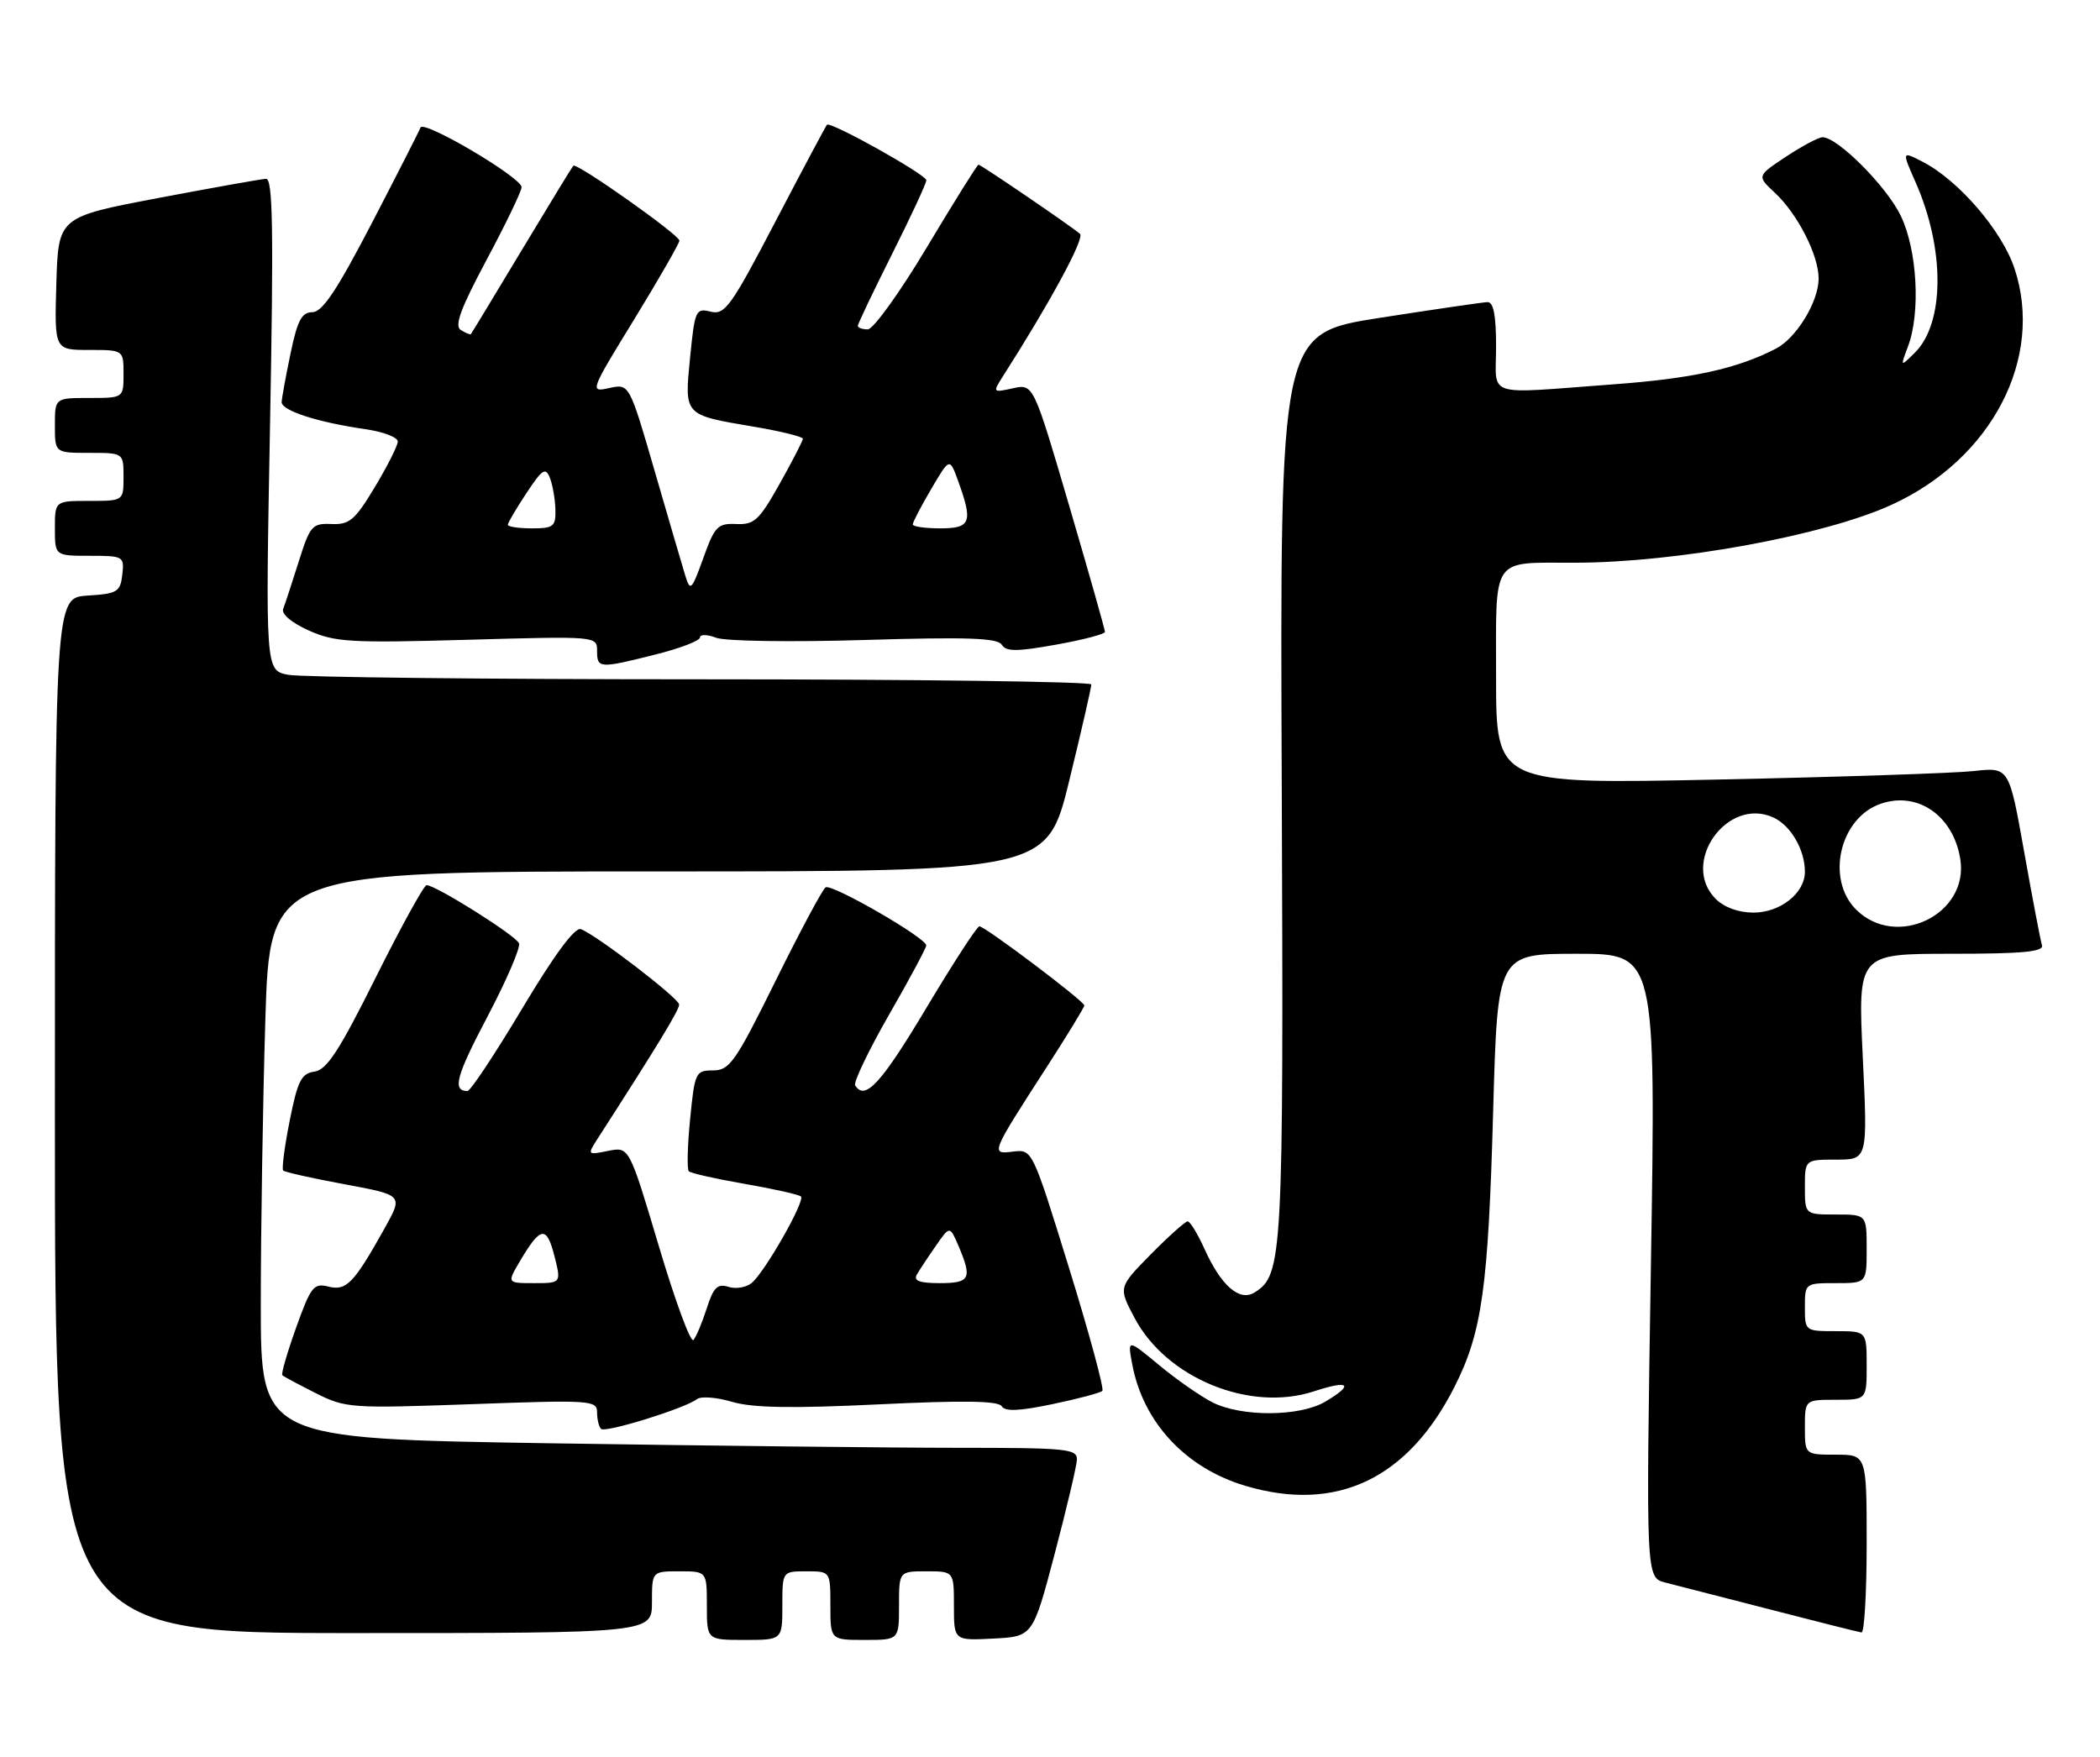 <?xml version="1.0" encoding="UTF-8" standalone="no"?>
<!DOCTYPE svg PUBLIC "-//W3C//DTD SVG 1.1//EN" "http://www.w3.org/Graphics/SVG/1.1/DTD/svg11.dtd" >
<svg xmlns="http://www.w3.org/2000/svg" xmlns:xlink="http://www.w3.org/1999/xlink" version="1.1" viewBox="0 0 306 256">
 <g >
 <path fill="currentColor"
d=" M 114.00 234.00 C 114.00 229.00 114.00 229.00 117.50 229.00 C 121.00 229.00 121.00 229.00 121.00 234.00 C 121.00 239.00 121.00 239.00 126.00 239.00 C 131.00 239.00 131.00 239.00 131.00 234.00 C 131.00 229.00 131.00 229.00 135.00 229.00 C 139.00 229.00 139.00 229.00 139.00 234.05 C 139.00 239.10 139.00 239.10 144.75 238.80 C 150.50 238.50 150.50 238.50 153.67 226.50 C 155.41 219.90 156.87 213.71 156.92 212.75 C 156.99 211.15 155.54 211.00 139.66 211.00 C 130.13 211.00 103.35 210.70 80.16 210.34 C 38.00 209.67 38.00 209.67 38.00 190.09 C 38.00 179.31 38.30 160.71 38.66 148.75 C 39.32 127.00 39.32 127.00 95.95 127.00 C 152.57 127.00 152.57 127.00 155.81 113.75 C 157.59 106.46 159.03 100.16 159.02 99.75 C 159.01 99.34 133.41 99.00 102.12 99.00 C 70.84 99.00 43.77 98.70 41.97 98.34 C 38.68 97.69 38.68 97.69 39.35 61.84 C 39.88 33.31 39.76 26.01 38.76 26.06 C 38.07 26.09 30.98 27.36 23.00 28.87 C 8.50 31.63 8.50 31.63 8.21 41.31 C 7.93 51.00 7.93 51.00 12.96 51.00 C 18.00 51.00 18.00 51.00 18.00 54.50 C 18.00 58.00 18.00 58.00 13.00 58.00 C 8.00 58.00 8.00 58.00 8.00 62.00 C 8.00 66.00 8.00 66.00 13.00 66.00 C 18.00 66.00 18.00 66.00 18.00 69.50 C 18.00 73.00 18.00 73.00 13.00 73.00 C 8.00 73.00 8.00 73.00 8.00 77.00 C 8.00 81.00 8.00 81.00 13.07 81.00 C 18.00 81.00 18.12 81.07 17.82 83.75 C 17.53 86.27 17.10 86.53 12.75 86.80 C 8.00 87.11 8.00 87.11 8.00 162.55 C 8.00 238.00 8.00 238.00 51.50 238.00 C 95.00 238.00 95.00 238.00 95.00 233.50 C 95.00 229.00 95.00 229.00 99.00 229.00 C 103.00 229.00 103.00 229.00 103.00 234.00 C 103.00 239.00 103.00 239.00 108.50 239.00 C 114.00 239.00 114.00 239.00 114.00 234.00 Z  M 272.00 225.00 C 272.00 212.00 272.00 212.00 267.50 212.00 C 263.00 212.00 263.00 212.00 263.00 208.00 C 263.00 204.00 263.00 204.00 267.50 204.00 C 272.00 204.00 272.00 204.00 272.00 199.00 C 272.00 194.00 272.00 194.00 267.50 194.00 C 263.02 194.00 263.00 193.98 263.00 190.50 C 263.00 187.02 263.02 187.00 267.50 187.00 C 272.00 187.00 272.00 187.00 272.00 182.00 C 272.00 177.00 272.00 177.00 267.50 177.00 C 263.00 177.00 263.00 177.00 263.00 173.00 C 263.00 169.00 263.00 169.00 267.57 169.00 C 272.15 169.00 272.15 169.00 271.43 154.00 C 270.72 139.00 270.72 139.00 284.33 139.00 C 294.76 139.00 297.85 138.71 297.54 137.75 C 297.33 137.06 296.16 130.94 294.95 124.15 C 292.75 111.80 292.75 111.80 287.63 112.37 C 284.81 112.68 267.99 113.24 250.25 113.61 C 218.00 114.28 218.00 114.28 218.00 98.76 C 218.00 80.80 217.15 82.04 229.53 82.01 C 244.38 81.98 265.85 78.05 275.67 73.55 C 290.25 66.87 297.88 52.18 293.54 39.12 C 291.71 33.62 285.42 26.30 280.18 23.59 C 277.12 22.01 277.12 22.01 279.11 26.52 C 283.43 36.27 283.38 47.09 279.02 51.40 C 276.89 53.50 276.89 53.50 278.02 50.50 C 279.88 45.57 279.37 36.40 276.96 31.43 C 274.90 27.15 267.76 20.00 265.57 20.00 C 264.98 20.01 262.59 21.28 260.25 22.83 C 256.00 25.65 256.00 25.65 258.60 28.07 C 261.94 31.19 265.00 37.18 265.00 40.59 C 265.00 43.96 261.77 49.26 258.78 50.81 C 253.11 53.74 246.60 55.17 235.00 56.02 C 216.04 57.42 218.00 58.05 218.00 50.50 C 218.00 45.95 217.63 44.01 216.75 44.03 C 216.06 44.05 208.97 45.09 201.00 46.33 C 186.50 48.60 186.50 48.60 186.77 114.55 C 187.04 183.43 186.91 185.80 182.81 188.36 C 180.61 189.73 177.93 187.39 175.49 181.97 C 174.50 179.79 173.41 178.00 173.06 178.00 C 172.71 178.00 170.30 180.16 167.69 182.80 C 162.96 187.61 162.96 187.61 165.31 192.05 C 169.95 200.85 182.13 205.84 191.46 202.77 C 196.63 201.07 197.37 201.76 193.10 204.28 C 189.40 206.47 180.94 206.52 176.70 204.39 C 174.94 203.50 171.43 201.05 168.90 198.95 C 164.29 195.13 164.29 195.13 164.98 198.81 C 166.55 207.27 172.74 213.93 181.43 216.53 C 194.73 220.50 205.15 215.56 211.96 202.08 C 215.96 194.15 216.86 187.75 217.58 161.75 C 218.22 139.00 218.22 139.00 229.76 139.00 C 241.29 139.00 241.29 139.00 240.56 184.46 C 239.83 229.92 239.83 229.92 242.67 230.64 C 244.22 231.03 251.12 232.81 258.00 234.58 C 264.88 236.36 270.84 237.86 271.25 237.91 C 271.66 237.96 272.00 232.15 272.00 225.00 Z  M 101.55 203.91 C 102.12 203.46 104.43 203.63 106.67 204.30 C 109.67 205.18 115.32 205.28 128.01 204.67 C 140.37 204.07 145.47 204.15 145.96 204.94 C 146.45 205.74 148.52 205.65 153.38 204.63 C 157.08 203.86 160.35 202.99 160.63 202.70 C 160.91 202.42 158.74 194.38 155.79 184.84 C 150.43 167.51 150.43 167.50 147.64 167.83 C 144.31 168.23 144.29 168.27 152.60 155.39 C 155.57 150.79 158.00 146.80 158.00 146.53 C 158.00 145.91 143.53 135.00 142.71 135.00 C 142.37 135.00 138.86 140.40 134.92 147.00 C 128.38 157.94 126.03 160.48 124.61 158.18 C 124.34 157.74 126.55 153.12 129.52 147.93 C 132.50 142.75 134.95 138.18 134.97 137.79 C 135.02 136.72 121.21 128.75 120.30 129.32 C 119.86 129.60 116.59 135.71 113.03 142.91 C 107.17 154.78 106.31 156.00 103.91 156.00 C 101.36 156.00 101.23 156.26 100.56 163.10 C 100.17 167.00 100.09 170.42 100.37 170.70 C 100.65 170.98 104.32 171.81 108.54 172.54 C 112.75 173.27 116.43 174.10 116.71 174.37 C 117.35 175.02 111.46 185.37 109.54 186.97 C 108.75 187.63 107.22 187.89 106.14 187.54 C 104.54 187.04 103.96 187.62 102.97 190.71 C 102.30 192.80 101.43 194.86 101.04 195.29 C 100.64 195.73 98.37 189.57 96.00 181.60 C 91.68 167.11 91.68 167.11 88.61 167.73 C 85.57 168.34 85.56 168.32 87.10 165.92 C 95.87 152.30 98.99 147.16 98.96 146.40 C 98.92 145.47 86.98 136.31 84.64 135.41 C 83.78 135.08 80.79 139.12 76.11 146.95 C 72.15 153.58 68.55 159.00 68.12 159.00 C 65.87 159.00 66.45 156.85 71.04 148.14 C 73.80 142.89 75.87 138.09 75.63 137.48 C 75.20 136.36 63.50 129.00 62.16 129.00 C 61.78 129.00 58.45 135.04 54.77 142.42 C 49.45 153.11 47.62 155.92 45.83 156.17 C 43.90 156.45 43.37 157.50 42.21 163.34 C 41.46 167.11 41.04 170.37 41.26 170.59 C 41.49 170.82 45.51 171.72 50.20 172.59 C 58.73 174.17 58.73 174.17 56.12 178.87 C 51.58 187.02 50.49 188.16 47.87 187.51 C 45.71 186.96 45.30 187.48 43.14 193.51 C 41.84 197.14 40.94 200.26 41.14 200.43 C 41.34 200.61 43.52 201.78 46.00 203.03 C 50.35 205.22 51.09 205.27 68.75 204.64 C 86.06 204.01 87.00 204.07 87.00 205.82 C 87.00 206.84 87.26 207.93 87.58 208.24 C 88.19 208.86 99.81 205.26 101.55 203.91 Z  M 95.54 95.38 C 99.10 94.49 102.00 93.37 102.00 92.90 C 102.00 92.43 103.07 92.45 104.37 92.95 C 105.67 93.45 115.36 93.59 125.96 93.27 C 140.92 92.82 145.36 92.97 145.97 93.96 C 146.61 94.98 148.13 94.98 153.88 93.95 C 157.80 93.25 161.00 92.41 161.01 92.09 C 161.01 91.77 158.67 83.50 155.80 73.72 C 150.58 55.93 150.58 55.93 147.59 56.59 C 144.66 57.23 144.63 57.21 146.12 54.87 C 153.03 44.06 158.09 34.71 157.37 34.08 C 156.02 32.92 142.94 24.00 142.58 24.00 C 142.40 24.00 139.03 29.40 135.08 36.00 C 131.14 42.60 127.25 48.00 126.45 48.00 C 125.65 48.00 125.00 47.77 125.00 47.48 C 125.00 47.20 127.25 42.48 130.00 37.00 C 132.75 31.52 134.99 26.69 134.98 26.27 C 134.96 25.44 121.01 17.65 120.50 18.18 C 120.33 18.36 116.96 24.69 113.01 32.25 C 106.50 44.72 105.62 45.94 103.55 45.42 C 101.38 44.88 101.24 45.20 100.56 52.07 C 99.72 60.59 99.59 60.45 109.75 62.17 C 113.74 62.84 116.99 63.64 116.99 63.95 C 116.98 64.25 115.46 67.20 113.61 70.50 C 110.62 75.83 109.91 76.49 107.28 76.37 C 104.58 76.25 104.14 76.70 102.48 81.34 C 100.79 86.02 100.58 86.23 99.88 83.97 C 99.46 82.61 97.45 75.74 95.41 68.70 C 91.70 55.91 91.70 55.91 88.79 56.55 C 85.91 57.18 85.93 57.11 92.45 46.48 C 96.05 40.59 99.00 35.45 99.00 35.07 C 99.00 34.23 84.01 23.65 83.54 24.15 C 83.36 24.34 79.97 29.90 76.00 36.50 C 72.03 43.10 68.71 48.59 68.61 48.70 C 68.52 48.80 67.86 48.53 67.15 48.10 C 66.18 47.49 67.10 44.99 70.93 37.82 C 73.72 32.60 76.00 27.86 76.00 27.28 C 76.00 25.87 61.70 17.43 61.27 18.59 C 61.09 19.09 57.90 25.35 54.19 32.50 C 49.09 42.31 46.97 45.50 45.51 45.50 C 43.97 45.50 43.34 46.68 42.34 51.50 C 41.65 54.80 41.07 57.99 41.04 58.59 C 40.99 59.84 46.27 61.54 53.25 62.55 C 55.86 62.92 57.98 63.74 57.96 64.36 C 57.94 64.99 56.43 67.97 54.61 71.00 C 51.72 75.81 50.92 76.48 48.30 76.37 C 45.49 76.25 45.17 76.61 43.52 81.87 C 42.54 84.97 41.53 88.06 41.26 88.75 C 40.98 89.49 42.51 90.77 45.00 91.89 C 48.80 93.59 51.04 93.72 68.11 93.24 C 86.93 92.71 87.00 92.71 87.00 94.85 C 87.00 97.43 87.31 97.45 95.54 95.38 Z  M 270.45 132.55 C 266.02 128.11 268.07 119.22 274.01 117.15 C 279.41 115.26 284.62 118.86 285.64 125.18 C 286.95 133.26 276.32 138.41 270.45 132.55 Z  M 250.00 131.00 C 244.79 125.79 251.66 116.07 258.39 119.13 C 260.94 120.29 263.00 123.84 263.00 127.05 C 263.00 130.16 259.42 133.00 255.50 133.00 C 253.33 133.00 251.24 132.24 250.00 131.00 Z  M 75.69 183.92 C 78.75 178.72 79.64 178.56 80.77 182.98 C 81.79 187.00 81.79 187.00 77.84 187.00 C 73.89 187.00 73.89 187.00 75.69 183.92 Z  M 133.60 185.75 C 134.00 185.06 135.24 183.18 136.37 181.56 C 138.40 178.63 138.40 178.63 139.66 181.56 C 141.69 186.34 141.37 187.00 136.94 187.00 C 133.97 187.00 133.08 186.66 133.60 185.75 Z  M 74.00 76.48 C 74.00 76.19 75.22 74.12 76.70 71.88 C 79.03 68.36 79.50 68.05 80.13 69.65 C 80.53 70.67 80.89 72.74 80.93 74.25 C 80.99 76.74 80.67 77.00 77.50 77.00 C 75.58 77.00 74.00 76.77 74.00 76.48 Z  M 133.00 76.43 C 133.00 76.11 134.21 73.79 135.69 71.27 C 138.38 66.68 138.38 66.68 139.61 70.09 C 141.80 76.13 141.47 77.00 137.00 77.00 C 134.80 77.00 133.00 76.74 133.00 76.43 Z "/>
</g>
</svg>